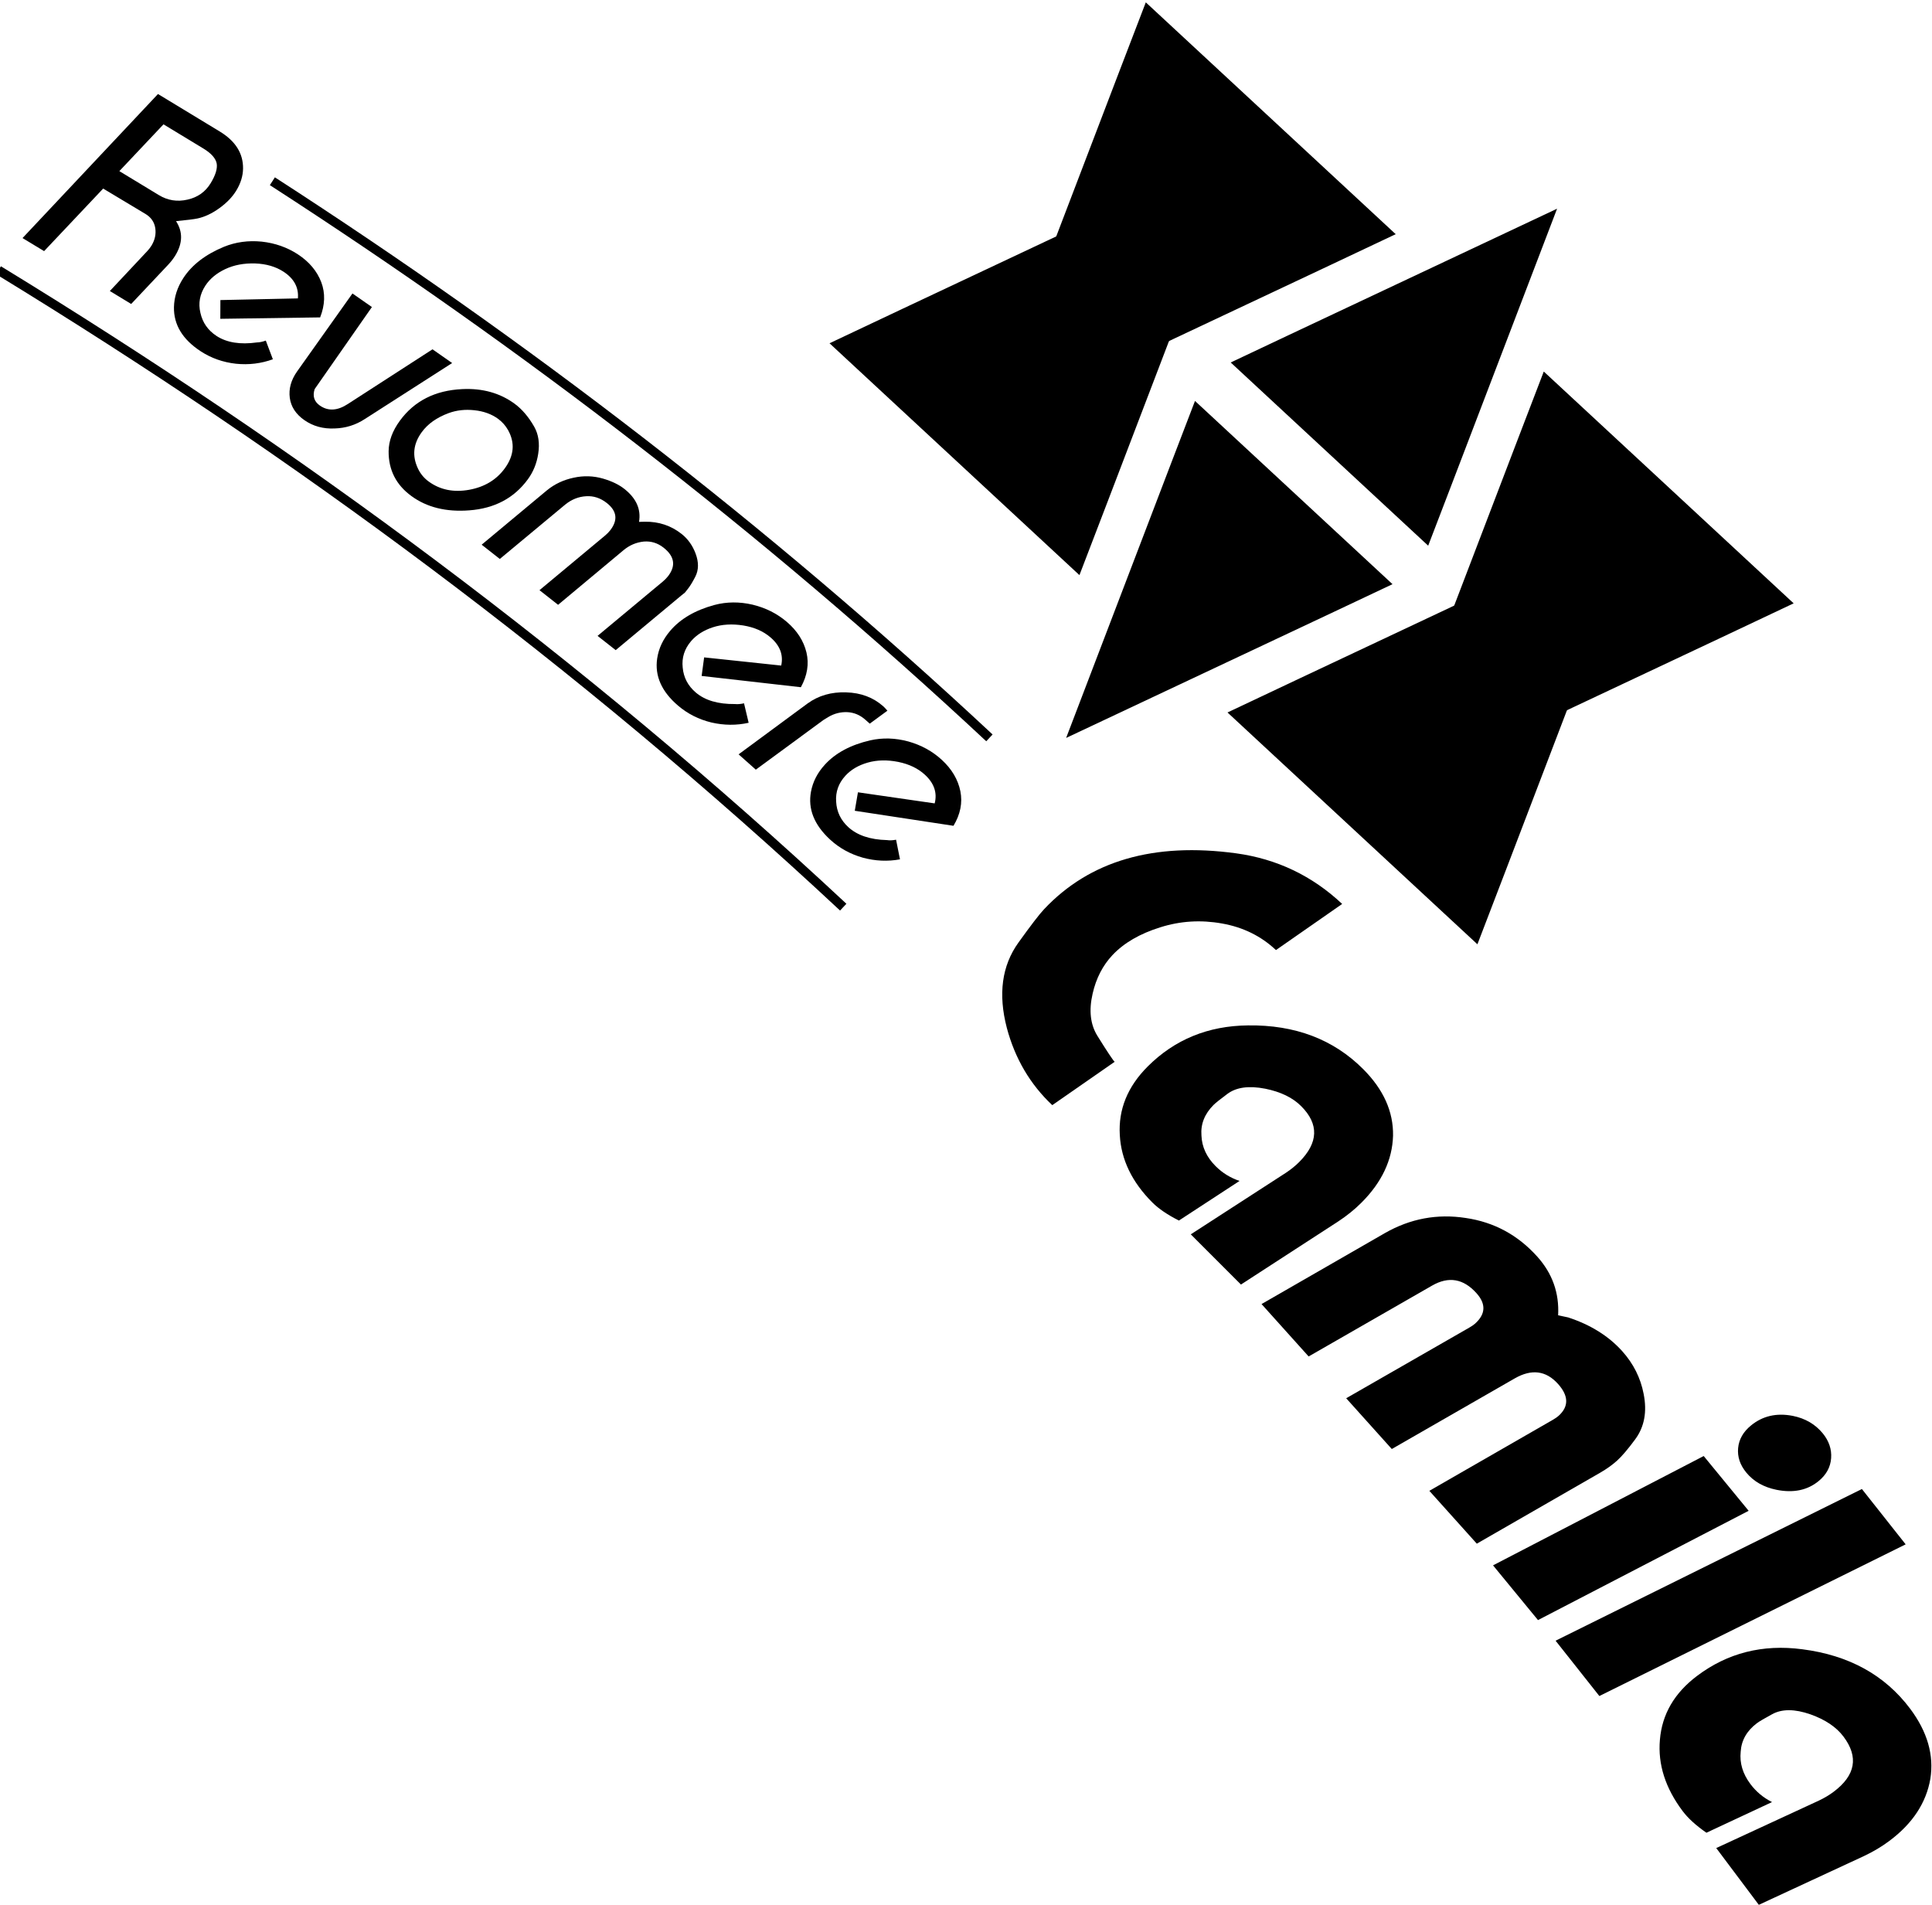 <?xml version="1.0" encoding="UTF-8" standalone="no"?>
<svg version="1.1" xmlns="http://www.w3.org/2000/svg" xmlns:xlink="http://www.w3.org/1999/xlink" width="110.951" height="109.377">
	<g id="dp_dp001" transform="matrix(1,0,0,1,-465.051,-212.032)">
		<path id="dp_path002" fill="black" fill-rule="evenodd" d="M 474.44,219.172 L 471.905,221.859 L 474.175,223.236 C 474.684,223.545 475.232,223.631 475.82,223.495 C 476.403,223.365 476.847,223.051 477.151,222.549 C 477.429,222.092 477.544,221.716 477.496,221.423 C 477.437,221.123 477.183,220.836 476.735,220.564 Z M 466.345,225.703 L 474.124,217.431 L 477.671,219.583 C 478.575,220.132 479.021,220.843 479.009,221.713 C 479.003,222.14 478.873,222.561 478.621,222.975 C 478.397,223.344 478.073,223.681 477.647,223.988 C 477.221,224.295 476.801,224.491 476.388,224.579 C 476.184,224.621 475.775,224.672 475.161,224.732 C 475.559,225.345 475.544,226 475.123,226.696 C 475.011,226.88 474.872,227.061 474.707,227.236 L 472.584,229.488 L 471.359,228.744 L 473.505,226.455 C 473.605,226.347 473.688,226.24 473.753,226.133 C 473.949,225.808 474.021,225.473 473.967,225.127 C 473.912,224.781 473.725,224.512 473.408,224.32 L 470.976,222.861 L 467.584,226.453 Z "/>
		<path id="dp_path003" fill="black" fill-rule="evenodd" d="M 483.436,230.259 L 477.703,230.34 L 477.708,229.264 L 482.159,229.168 C 482.212,228.541 481.937,228.029 481.333,227.635 C 480.885,227.343 480.344,227.185 479.708,227.161 C 479.057,227.141 478.483,227.251 477.981,227.489 C 477.481,227.725 477.103,228.043 476.844,228.437 C 476.524,228.928 476.429,229.451 476.561,230.001 C 476.687,230.563 476.995,231.004 477.487,231.325 C 478.072,231.707 478.844,231.831 479.805,231.697 C 479.955,231.695 480.123,231.66 480.316,231.591 L 480.721,232.664 C 480.045,232.909 479.339,232.995 478.601,232.92 C 477.856,232.837 477.181,232.6 476.577,232.205 C 475.535,231.524 475.023,230.679 475.041,229.672 C 475.053,229.088 475.233,228.531 475.581,227.997 C 476.076,227.24 476.853,226.643 477.913,226.204 C 478.585,225.931 479.309,225.831 480.084,225.908 C 480.851,225.993 481.54,226.235 482.153,226.635 C 482.807,227.063 483.256,227.597 483.501,228.237 C 483.739,228.871 483.717,229.544 483.436,230.259 Z "/>
		<path id="dp_path004" fill="black" fill-rule="evenodd" d="M 485.292,228.885 L 486.409,229.664 L 483.121,234.377 C 482.992,234.777 483.091,235.092 483.419,235.321 C 483.892,235.652 484.427,235.624 485.023,235.235 L 489.889,232.092 L 491.017,232.88 L 486.001,236.096 C 485.473,236.441 484.895,236.62 484.269,236.637 C 483.609,236.668 483.031,236.508 482.532,236.16 C 482.043,235.819 481.761,235.391 481.693,234.879 C 481.625,234.368 481.761,233.867 482.103,233.376 Z "/>
		<path id="dp_path005" fill="black" fill-rule="evenodd" d="M 489.273,236.847 C 488.78,237.52 488.708,238.22 489.057,238.947 C 489.199,239.243 489.401,239.488 489.668,239.683 C 490.323,240.161 491.097,240.32 491.993,240.159 C 492.875,239.999 493.557,239.589 494.037,238.932 C 494.572,238.2 494.636,237.468 494.231,236.735 C 494.085,236.476 493.895,236.26 493.656,236.085 C 493.28,235.811 492.827,235.647 492.296,235.591 C 491.764,235.533 491.272,235.588 490.817,235.755 C 490.133,236.008 489.619,236.373 489.273,236.847 Z M 491.597,234.377 C 492.759,234.321 493.759,234.6 494.599,235.213 C 495.031,235.531 495.409,235.973 495.733,236.543 C 495.977,236.976 496.052,237.491 495.96,238.085 C 495.877,238.635 495.68,239.125 495.364,239.557 C 494.575,240.637 493.452,241.232 491.996,241.34 C 490.671,241.441 489.564,241.167 488.676,240.517 C 487.796,239.875 487.36,239.015 487.369,237.939 C 487.375,237.355 487.591,236.772 488.016,236.191 C 488.847,235.055 490.041,234.449 491.597,234.377 Z "/>
		<path id="dp_path006" fill="black" fill-rule="evenodd" d="M 492.712,243.312 L 496.468,240.183 C 496.909,239.825 497.417,239.587 497.996,239.465 C 498.567,239.34 499.129,239.357 499.683,239.517 C 500.183,239.663 500.591,239.859 500.905,240.107 C 501.592,240.648 501.873,241.28 501.749,242.001 L 502.091,241.993 C 502.885,241.981 503.585,242.215 504.191,242.692 C 504.553,242.977 504.821,243.352 504.995,243.813 C 505.185,244.317 505.18,244.765 504.979,245.155 C 504.825,245.453 504.688,245.677 504.567,245.832 L 504.384,246.063 C 504.345,246.096 504.273,246.155 504.165,246.239 L 500.409,249.367 L 499.368,248.548 L 503.116,245.428 C 503.228,245.335 503.325,245.235 503.408,245.131 C 503.877,244.532 503.795,243.983 503.157,243.481 C 502.817,243.215 502.439,243.097 502.019,243.132 C 501.592,243.177 501.207,243.339 500.867,243.621 L 497.101,246.764 L 496.033,245.924 L 499.803,242.784 C 499.915,242.689 500.009,242.595 500.085,242.497 C 500.549,241.907 500.487,241.38 499.896,240.916 C 499.533,240.631 499.139,240.501 498.711,240.529 C 498.273,240.553 497.871,240.715 497.505,241.013 L 493.755,244.131 Z "/>
		<path id="dp_path007" fill="black" fill-rule="evenodd" d="M 511.044,251.497 L 505.345,250.849 L 505.488,249.783 L 509.915,250.253 C 510.048,249.637 509.84,249.095 509.291,248.628 C 508.884,248.28 508.367,248.055 507.739,247.951 C 507.096,247.849 506.512,247.884 505.985,248.056 C 505.459,248.228 505.043,248.495 504.736,248.853 C 504.356,249.3 504.196,249.804 504.257,250.368 C 504.309,250.941 504.56,251.417 505.007,251.799 C 505.537,252.252 506.288,252.473 507.259,252.463 C 507.407,252.479 507.579,252.465 507.779,252.421 L 508.044,253.539 C 507.343,253.695 506.632,253.689 505.909,253.523 C 505.181,253.347 504.541,253.024 503.993,252.556 C 503.045,251.748 502.644,250.845 502.791,249.848 C 502.876,249.271 503.127,248.74 503.54,248.256 C 504.127,247.568 504.973,247.073 506.081,246.773 C 506.781,246.587 507.513,246.58 508.271,246.756 C 509.021,246.937 509.675,247.265 510.231,247.74 C 510.825,248.247 511.203,248.833 511.364,249.5 C 511.52,250.159 511.413,250.824 511.044,251.497 Z "/>
		<path id="dp_path008" fill="black" fill-rule="evenodd" d="M 507.467,255.351 L 511.424,252.433 C 512.053,251.976 512.795,251.761 513.647,251.792 C 514.492,251.816 515.203,252.084 515.779,252.596 C 515.84,252.651 515.919,252.735 516.013,252.845 L 514.999,253.589 L 514.747,253.364 C 514.447,253.097 514.107,252.952 513.727,252.929 C 513.332,252.909 512.959,253.004 512.607,253.215 L 512.345,253.375 L 508.456,256.231 Z "/>
		<path id="dp_path009" fill="black" fill-rule="evenodd" d="M 519.808,259.455 L 514.139,258.592 L 514.321,257.531 L 518.728,258.168 C 518.884,257.559 518.696,257.009 518.165,256.521 C 517.772,256.159 517.263,255.915 516.64,255.787 C 516.001,255.66 515.416,255.673 514.884,255.825 C 514.351,255.977 513.925,256.228 513.605,256.575 C 513.208,257.007 513.029,257.505 513.069,258.071 C 513.1,258.644 513.332,259.131 513.764,259.528 C 514.279,260.001 515.02,260.251 515.989,260.276 C 516.137,260.299 516.309,260.292 516.511,260.255 L 516.735,261.381 C 516.028,261.511 515.316,261.479 514.6,261.285 C 513.88,261.081 513.253,260.735 512.723,260.247 C 511.807,259.403 511.44,258.485 511.624,257.496 C 511.731,256.921 512,256.401 512.432,255.932 C 513.044,255.267 513.909,254.805 515.028,254.547 C 515.735,254.388 516.465,254.408 517.216,254.612 C 517.959,254.821 518.6,255.173 519.139,255.669 C 519.713,256.199 520.068,256.799 520.204,257.472 C 520.335,258.135 520.203,258.796 519.808,259.455 Z "/>
		<path id="dp_path010" fill="none" fill-rule="evenodd" stroke="black" stroke-width="0.533" d="M 464.964,227.551 C 482.088,238.015 498.36,250.021 513.476,264.127"/>
		<path id="dp_path011" fill="none" fill-rule="evenodd" stroke="black" stroke-width="0.533" d="M 480.693,222.44 C 480.693,222.44 480.693,222.44 480.693,222.44 C 495.147,231.776 508.928,242.328 521.871,254.405"/>
		<path id="dp_path012" fill="black" fill-rule="evenodd" d="M 542.129,263.943 L 538.327,266.591 C 537.472,265.787 536.437,265.277 535.223,265.064 C 534.008,264.847 532.828,264.921 531.681,265.285 C 530.509,265.651 529.596,266.181 528.937,266.881 C 528.379,267.475 527.997,268.215 527.797,269.1 C 527.575,270.065 527.669,270.873 528.079,271.528 C 528.635,272.42 528.963,272.915 529.063,273.008 L 525.481,275.497 C 524.213,274.305 523.344,272.828 522.873,271.068 C 522.364,269.121 522.585,267.487 523.539,266.16 C 524.251,265.169 524.739,264.533 525.007,264.249 C 527.629,261.461 531.308,260.391 536.044,261.036 C 538.38,261.357 540.409,262.325 542.129,263.943 Z "/>
		<path id="dp_path013" fill="black" fill-rule="evenodd" d="M 541.896,282.179 L 536.316,285.799 L 533.435,282.916 L 538.889,279.387 C 539.177,279.197 539.435,278.989 539.66,278.765 C 540.768,277.657 540.807,276.585 539.773,275.553 C 539.285,275.064 538.599,274.732 537.713,274.553 C 536.769,274.368 536.039,274.469 535.525,274.86 C 535.12,275.163 534.859,275.369 534.745,275.483 C 534.227,276.001 533.996,276.587 534.048,277.243 C 534.073,277.897 534.345,278.484 534.863,279.001 C 535.252,279.391 535.711,279.673 536.236,279.849 L 532.753,282.124 C 532.099,281.793 531.592,281.449 531.229,281.087 C 530.059,279.916 529.435,278.625 529.359,277.216 C 529.271,275.745 529.805,274.432 530.963,273.275 C 532.511,271.728 534.429,270.941 536.721,270.917 C 539.42,270.88 541.627,271.716 543.333,273.425 C 544.503,274.595 545.075,275.871 545.051,277.252 C 545.009,278.647 544.405,279.929 543.237,281.096 C 542.847,281.487 542.401,281.848 541.896,282.179 Z "/>
		<path id="dp_path014" fill="black" fill-rule="evenodd" d="M 544.589,282.841 C 546.045,282.011 547.589,281.724 549.223,281.976 C 550.848,282.213 552.219,282.953 553.333,284.195 C 554.201,285.16 554.6,286.284 554.531,287.565 L 555.107,287.687 C 556.396,288.109 557.429,288.755 558.212,289.625 C 558.853,290.34 559.264,291.155 559.441,292.073 C 559.647,293.101 559.485,293.972 558.96,294.684 C 558.539,295.256 558.189,295.665 557.912,295.915 C 557.635,296.164 557.313,296.392 556.952,296.601 L 549.861,300.68 L 547.135,297.645 L 554.227,293.568 C 554.368,293.485 554.477,293.412 554.555,293.341 C 555.152,292.805 555.141,292.193 554.524,291.505 C 553.837,290.741 553.013,290.635 552.048,291.184 L 544.979,295.244 L 542.36,292.329 L 549.432,288.271 C 549.573,288.189 549.684,288.113 549.76,288.045 C 550.371,287.497 550.399,286.913 549.841,286.293 C 549.093,285.46 548.247,285.315 547.299,285.856 L 540.204,289.929 L 537.499,286.92 Z "/>
		<path id="dp_path015" fill="black" fill-rule="evenodd" d="M 562.891,295.647 L 565.472,298.792 L 553.375,305.068 L 550.793,301.925 Z M 568.003,293.34 C 568.723,293.484 569.296,293.819 569.727,294.343 C 570.085,294.78 570.247,295.257 570.209,295.772 C 570.171,296.285 569.932,296.724 569.492,297.084 C 568.848,297.613 568.043,297.78 567.076,297.587 C 566.335,297.437 565.756,297.107 565.337,296.596 C 564.976,296.157 564.821,295.687 564.868,295.188 C 564.916,294.689 565.16,294.259 565.604,293.895 C 566.273,293.344 567.073,293.16 568.003,293.34 Z "/>
		<path id="dp_path016" fill="black" fill-rule="evenodd" d="M 571.976,297.541 L 574.489,300.719 L 556.899,309.429 L 554.385,306.252 Z "/>
		<path id="dp_path017" fill="black" fill-rule="evenodd" d="M 572.092,318.62 L 566.057,321.42 L 563.611,318.16 L 569.507,315.433 C 569.819,315.285 570.103,315.116 570.357,314.925 C 571.609,313.985 571.799,312.929 570.921,311.761 C 570.507,311.209 569.873,310.784 569.021,310.481 C 568.113,310.165 567.376,310.164 566.812,310.479 C 566.368,310.72 566.081,310.889 565.953,310.985 C 565.367,311.425 565.055,311.973 565.015,312.629 C 564.948,313.281 565.135,313.9 565.575,314.485 C 565.905,314.925 566.32,315.271 566.815,315.519 L 563.047,317.28 C 562.445,316.861 561.992,316.449 561.684,316.039 C 560.689,314.715 560.253,313.351 560.376,311.944 C 560.496,310.476 561.209,309.251 562.517,308.268 C 564.268,306.953 566.279,306.444 568.549,306.743 C 571.228,307.085 573.295,308.223 574.745,310.155 C 575.737,311.477 576.124,312.821 575.907,314.185 C 575.669,315.56 574.892,316.745 573.571,317.736 C 573.131,318.068 572.637,318.363 572.092,318.62 Z "/>
		<path id="dp_path018" fill="black" fill-rule="evenodd" d="M 521.487,236.655 L 529.192,216.495 L 530.852,212.167 L 545.203,225.48 L 541.012,227.46 Z "/>
		<path id="dp_path019" fill="black" fill-rule="evenodd" d="M 544.341,257.855 L 552.047,237.696 L 553.707,233.368 L 568.057,246.68 L 563.867,248.66 Z "/>
		<path id="dp_path020" fill="black" fill-rule="evenodd" d="M 559.26,241.772 L 551.556,261.931 L 549.896,266.259 L 535.544,252.947 L 539.736,250.967 Z "/>
		<path id="dp_path021" fill="black" fill-rule="evenodd" d="M 536.405,220.572 L 528.701,240.731 L 527.041,245.059 L 512.689,231.745 L 516.881,229.765 Z "/>
		<path id="dp_path022" fill="black" fill-rule="evenodd" d="M 526.277,254.409 L 532.365,238.479 L 533.677,235.057 L 545.02,245.579 L 541.707,247.144 Z "/>
		<path id="dp_path023" fill="black" fill-rule="evenodd" d="M 554.471,224.017 L 548.381,239.948 L 547.069,243.369 L 535.728,232.848 L 539.04,231.283 Z "/>
	</g>
</svg>
